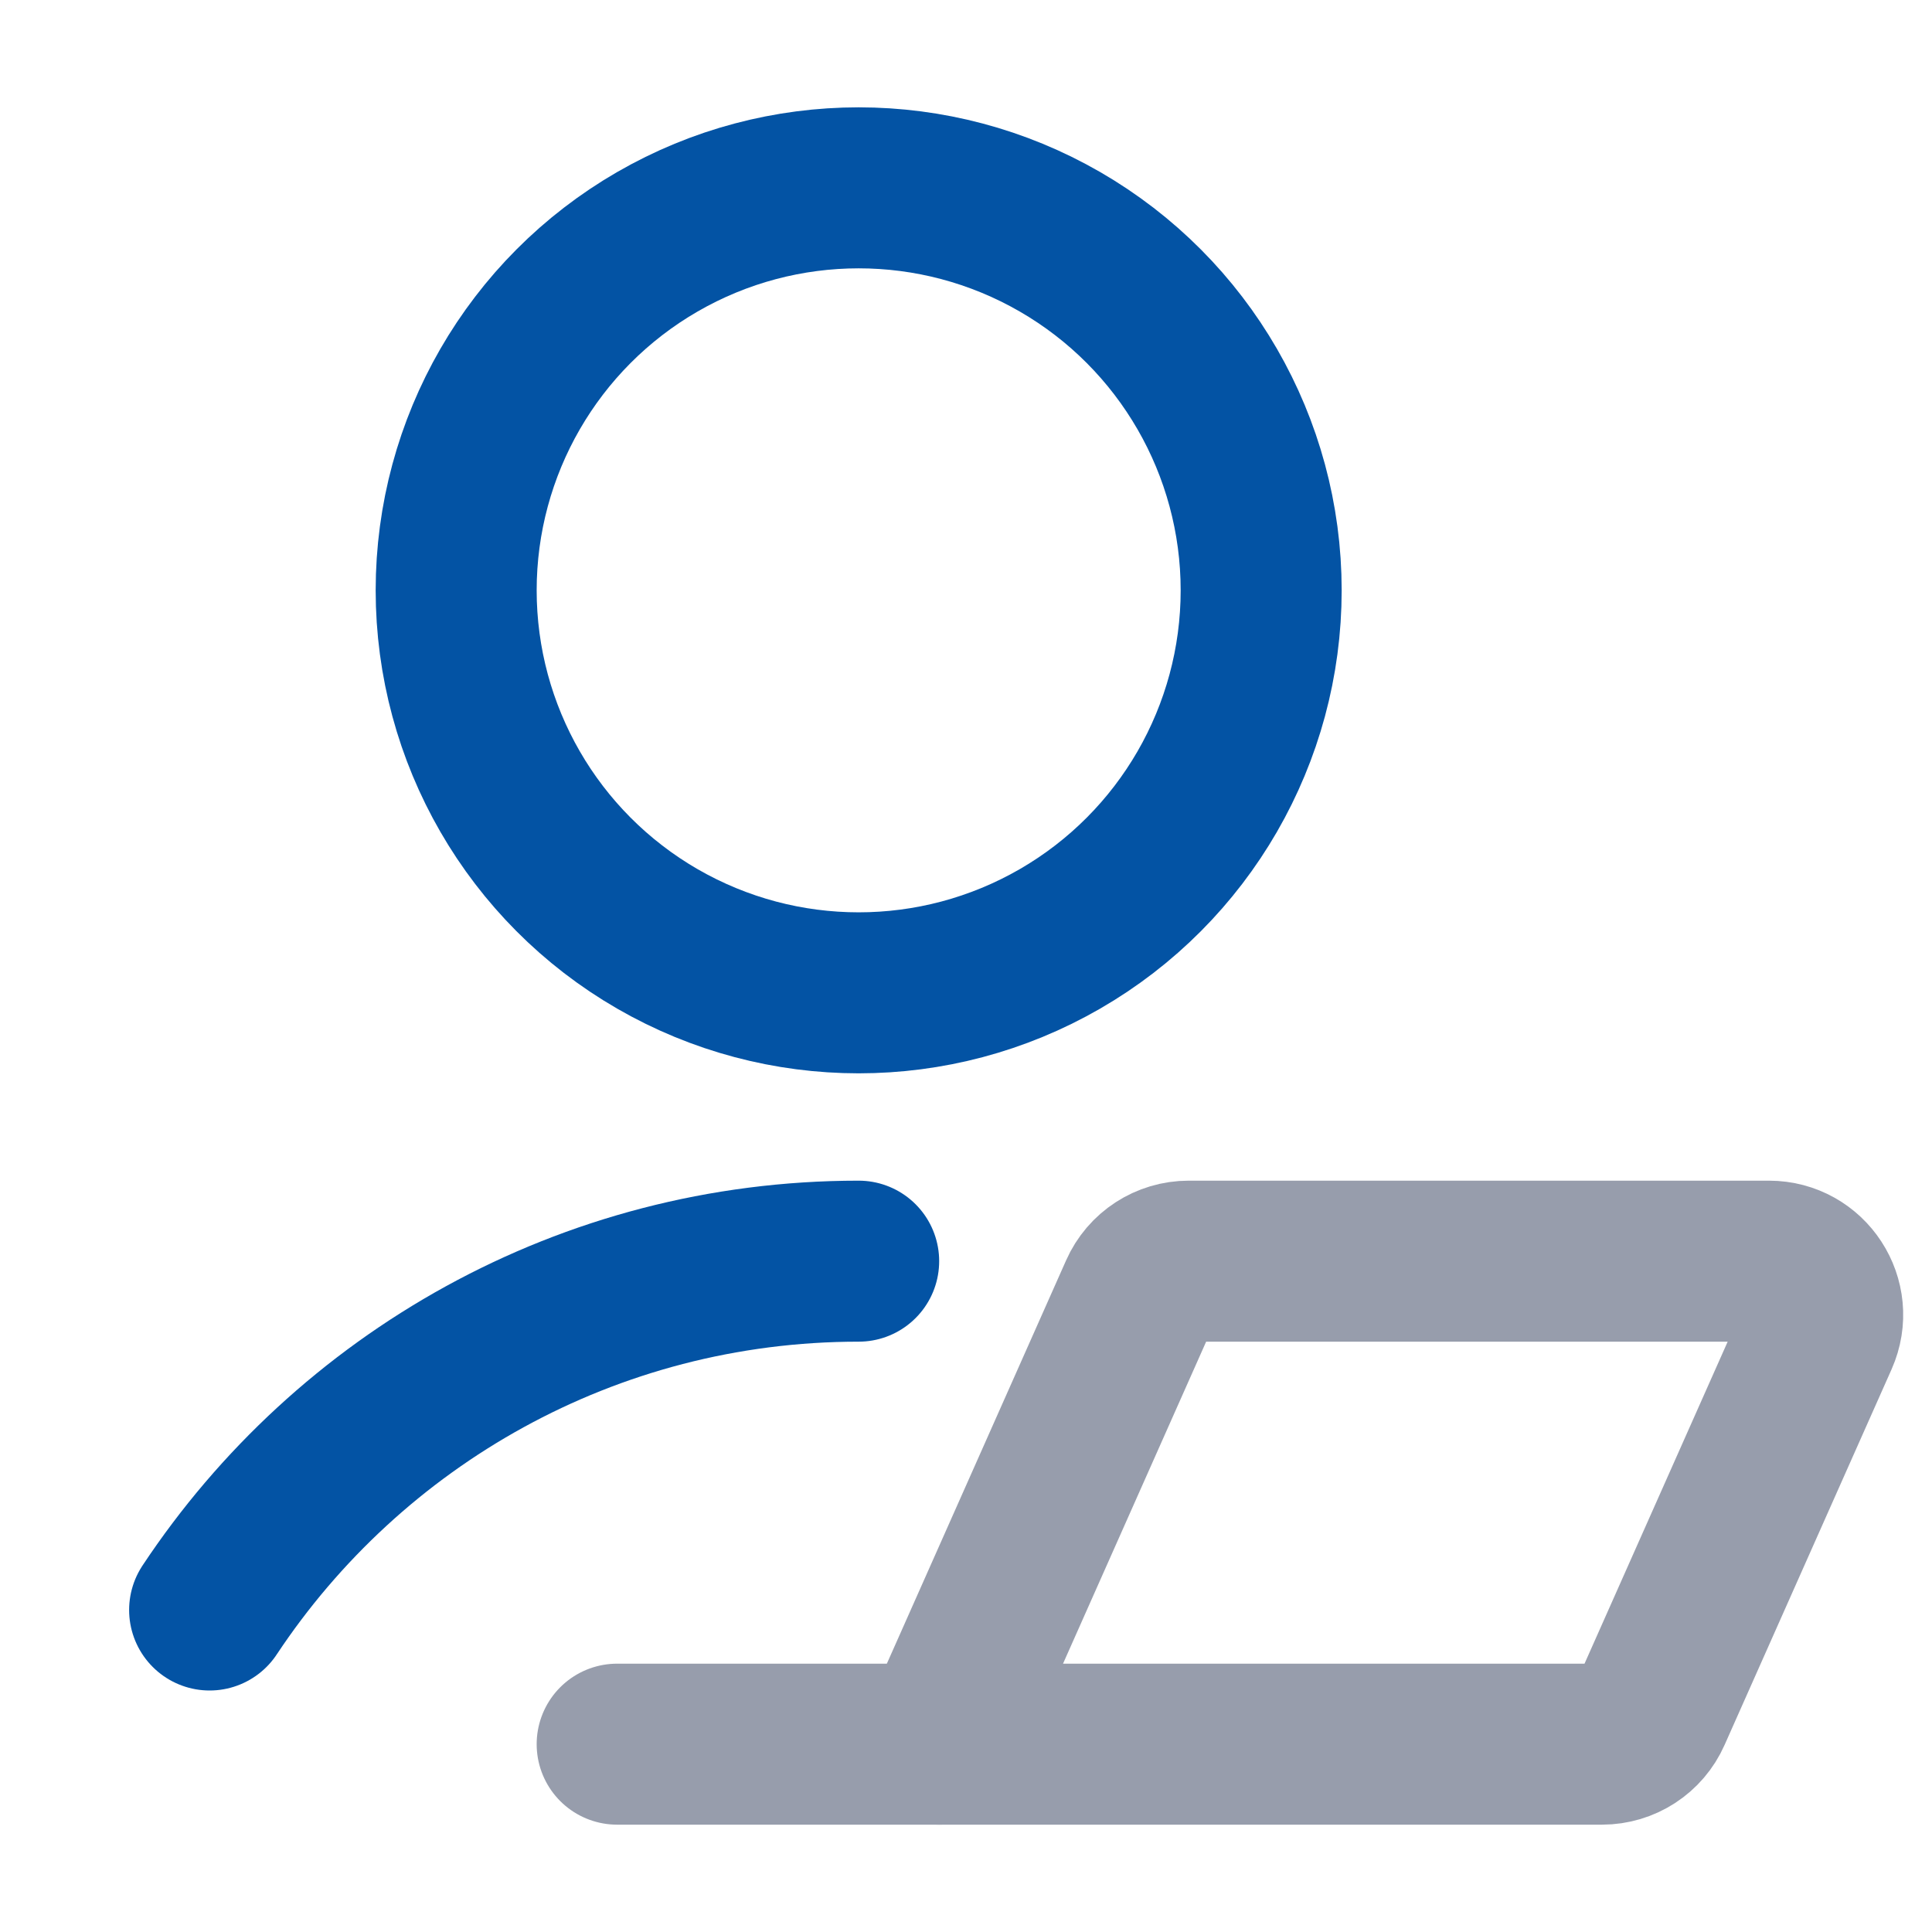 <svg xmlns="http://www.w3.org/2000/svg" height="18" width="18" viewBox="0 0 18 18"><title>user laptop</title><g fill="#0353A4" class="nc-icon-wrapper"><circle cx="8" cy="5.5" r="3.75" fill="none" stroke="#0353A4" stroke-linecap="round" stroke-linejoin="round" stroke-width="1.5"></circle><path d="M1.953,15c1.298-1.958,3.522-3.25,6.047-3.25" fill="none" stroke="#0353A4" stroke-linecap="round" stroke-linejoin="round" stroke-width="1.5"></path><path d="M14.925,16.25h-6.175l1.868-4.203c.08-.181,.259-.297,.457-.297h5.406c.362,0,.604,.372,.457,.703l-1.556,3.5c-.08,.181-.259,.297-.457,.297Z" fill="none" stroke="#979DAC" stroke-linecap="round" stroke-linejoin="round" stroke-width="1.5" data-color="color-2"></path><line x1="8.75" y1="16.25" x2="5.75" y2="16.25" fill="none" stroke="#979DAC" stroke-linecap="round" stroke-linejoin="round" stroke-width="1.5" data-color="color-2"></line></g></svg>